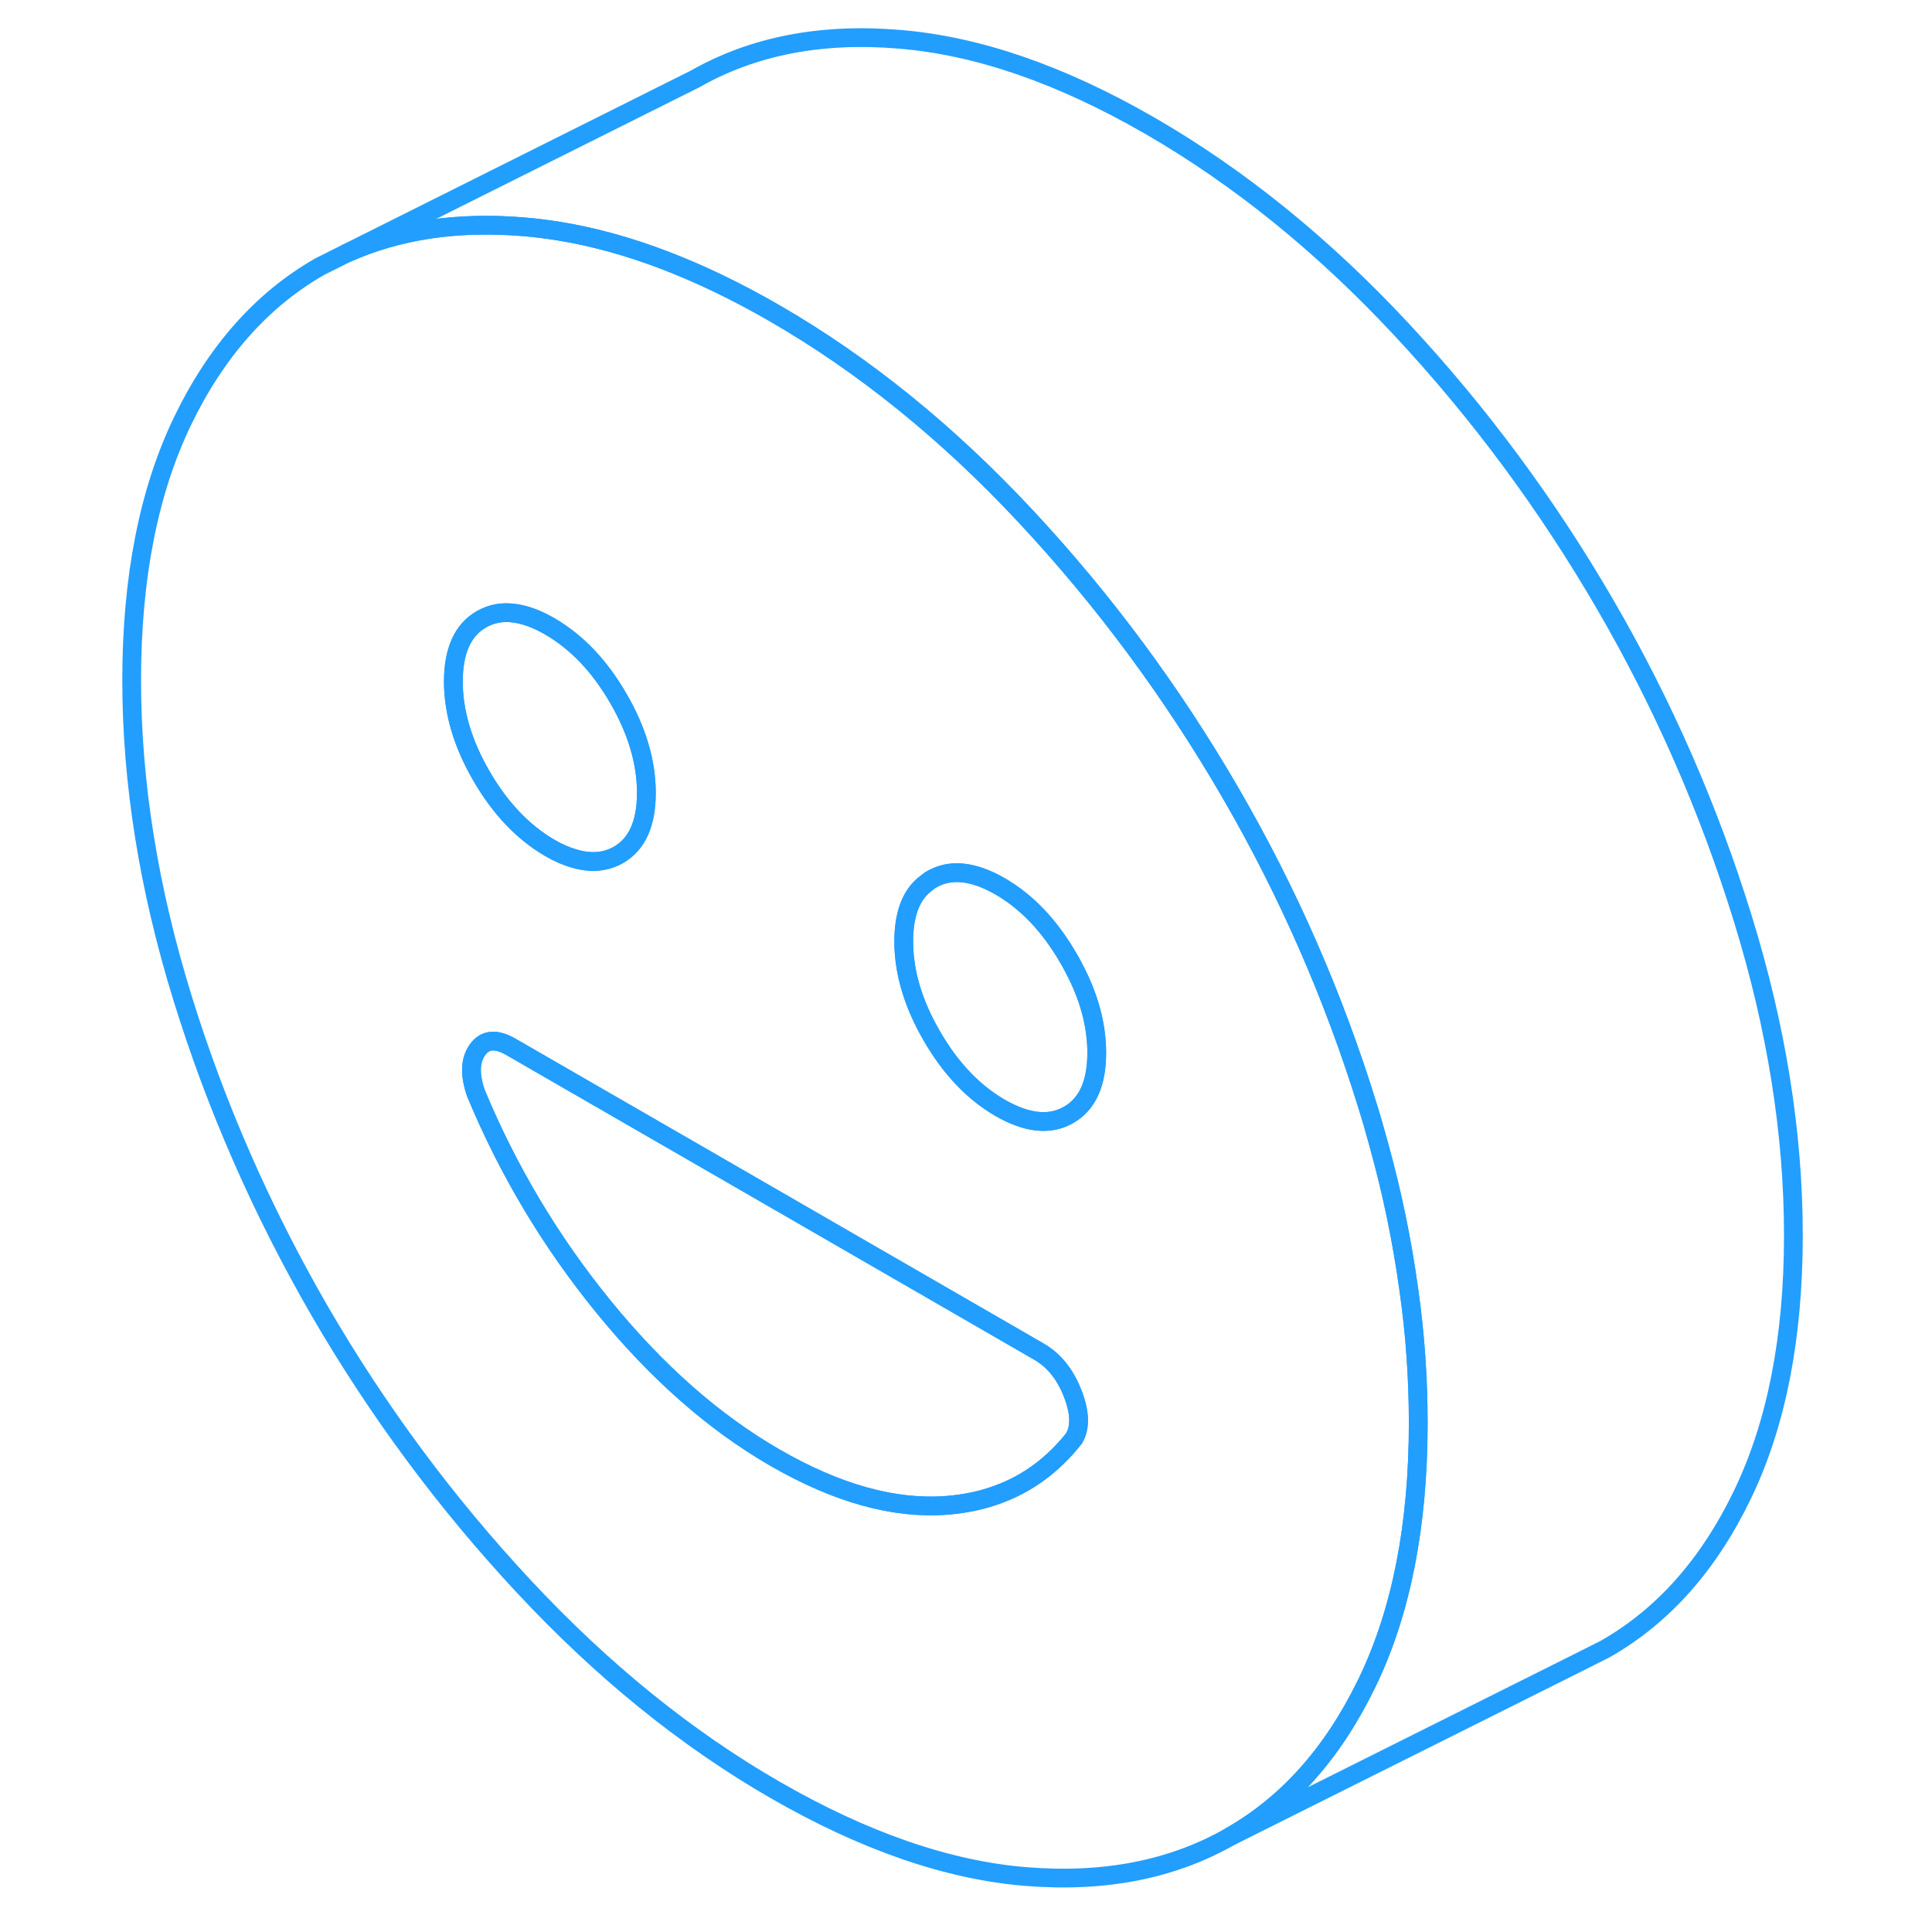 <svg width="48" height="48" viewBox="0 0 94 103" fill="none" xmlns="http://www.w3.org/2000/svg" stroke-width="1px" stroke-linecap="round" stroke-linejoin="round"><path d="M70.6 68.703C70.25 66.163 69.72 63.583 68.99 60.963C68.81 60.303 68.62 59.633 68.41 58.963C66.61 53.133 64.17 47.553 61.08 42.233C57.99 36.913 54.37 32.013 50.19 27.533C46.02 23.063 41.56 19.453 36.82 16.713C32.77 14.373 28.93 12.913 25.3 12.323C24.67 12.223 24.05 12.143 23.44 12.093C19.89 11.793 16.74 12.263 13.97 13.503L12.55 14.213C9.47 15.973 7.02 18.733 5.22 22.473C3.42 26.223 2.52 30.823 2.52 36.263C2.52 41.703 3.42 47.343 5.22 53.173C7.02 59.003 9.47 64.573 12.55 69.903C15.64 75.223 19.27 80.123 23.44 84.593C27.62 89.073 32.07 92.683 36.82 95.423C41.56 98.153 46.02 99.703 50.19 100.043C54.37 100.383 57.99 99.673 61.08 97.913C64.13 96.183 66.54 93.483 68.33 89.813C68.36 89.763 68.38 89.703 68.41 89.653C70.21 85.903 71.11 81.313 71.11 75.863C71.11 73.513 70.95 71.123 70.6 68.703ZM21.17 33.013C21.7 32.713 22.28 32.603 22.93 32.693C23.51 32.773 24.14 33.003 24.81 33.393C26.24 34.223 27.46 35.493 28.46 37.223C29.46 38.943 29.96 40.633 29.96 42.273C29.96 43.913 29.46 45.013 28.46 45.583C27.77 45.973 26.97 46.033 26.08 45.763C25.68 45.643 25.25 45.463 24.81 45.203C23.39 44.373 22.17 43.103 21.17 41.373C20.17 39.653 19.67 37.963 19.67 36.333C19.67 34.703 20.17 33.583 21.17 33.013ZM52.76 76.683C51.65 78.083 50.31 79.083 48.73 79.663C47.88 79.983 46.97 80.173 45.99 80.253C43.19 80.473 40.13 79.623 36.82 77.713C33.56 75.833 30.52 73.153 27.69 69.683C24.86 66.213 22.59 62.413 20.87 58.273C20.53 57.283 20.56 56.513 20.96 55.963C21.36 55.403 21.96 55.353 22.76 55.823L34.01 62.313L50.88 72.053C51.68 72.513 52.28 73.253 52.68 74.273C53.08 75.293 53.11 76.093 52.76 76.683ZM52.46 59.443C51.46 60.013 50.25 59.883 48.82 59.063C47.39 58.233 46.18 56.963 45.18 55.233C44.18 53.513 43.68 51.823 43.68 50.193C43.68 48.703 44.09 47.653 44.91 47.063C45 46.983 45.09 46.923 45.18 46.873C46.18 46.303 47.39 46.433 48.82 47.253C50.25 48.083 51.46 49.353 52.46 51.083C52.56 51.243 52.65 51.413 52.73 51.573C53.56 53.123 53.97 54.653 53.97 56.133C53.97 57.763 53.47 58.873 52.46 59.443Z" stroke="#229EFF" stroke-linejoin="round"/><path d="M52.76 76.683C51.65 78.083 50.31 79.083 48.73 79.663C47.88 79.983 46.97 80.173 45.99 80.253C43.19 80.473 40.13 79.623 36.82 77.713C33.56 75.833 30.52 73.153 27.69 69.683C24.86 66.213 22.59 62.413 20.87 58.273C20.53 57.283 20.56 56.513 20.96 55.963C21.36 55.403 21.96 55.353 22.76 55.823L34.01 62.313L50.88 72.053C51.68 72.513 52.28 73.253 52.68 74.273C53.08 75.293 53.11 76.093 52.76 76.683Z" stroke="#229EFF" stroke-linejoin="round"/><path d="M53.97 56.133C53.97 57.763 53.47 58.873 52.46 59.443C51.46 60.013 50.25 59.883 48.82 59.063C47.39 58.233 46.18 56.963 45.18 55.233C44.18 53.513 43.68 51.823 43.68 50.193C43.68 48.703 44.09 47.653 44.91 47.063C45 46.983 45.09 46.923 45.18 46.873C46.18 46.303 47.39 46.433 48.82 47.253C50.25 48.083 51.46 49.353 52.46 51.083C52.56 51.243 52.65 51.413 52.73 51.573C53.56 53.123 53.97 54.653 53.97 56.133Z" stroke="#229EFF" stroke-linejoin="round"/><path d="M29.96 42.273C29.96 43.903 29.46 45.013 28.46 45.583C27.77 45.973 26.97 46.032 26.08 45.763C25.68 45.642 25.25 45.462 24.81 45.203C23.39 44.373 22.17 43.102 21.17 41.373C20.17 39.653 19.67 37.963 19.67 36.333C19.67 34.703 20.17 33.583 21.17 33.013C21.7 32.712 22.28 32.602 22.93 32.693C23.51 32.773 24.14 33.002 24.81 33.392C26.24 34.222 27.46 35.493 28.46 37.223C29.46 38.943 29.96 40.633 29.96 42.273Z" stroke="#229EFF" stroke-linejoin="round"/><path d="M91.11 65.862C91.11 71.312 90.21 75.903 88.41 79.653C86.61 83.403 84.17 86.153 81.08 87.913L79.67 88.623L61.08 97.913C64.13 96.183 66.54 93.483 68.33 89.813C68.36 89.763 68.38 89.703 68.41 89.653C70.21 85.903 71.11 81.312 71.11 75.862C71.11 73.513 70.95 71.123 70.6 68.703C70.25 66.163 69.72 63.583 68.99 60.963C68.81 60.303 68.62 59.633 68.41 58.963C66.61 53.133 64.17 47.553 61.08 42.233C57.99 36.913 54.37 32.013 50.19 27.533C46.02 23.063 41.56 19.453 36.82 16.713C32.77 14.373 28.93 12.913 25.3 12.323C24.67 12.223 24.05 12.143 23.44 12.093C19.89 11.793 16.74 12.263 13.97 13.503L32.55 4.213C35.64 2.453 39.27 1.743 43.44 2.093C47.62 2.433 52.07 3.973 56.82 6.713C61.56 9.453 66.02 13.063 70.19 17.533C74.37 22.013 77.99 26.913 81.08 32.233C84.17 37.553 86.61 43.133 88.41 48.963C90.21 54.783 91.11 60.422 91.11 65.862Z" stroke="#229EFF" stroke-linejoin="round"/></svg>